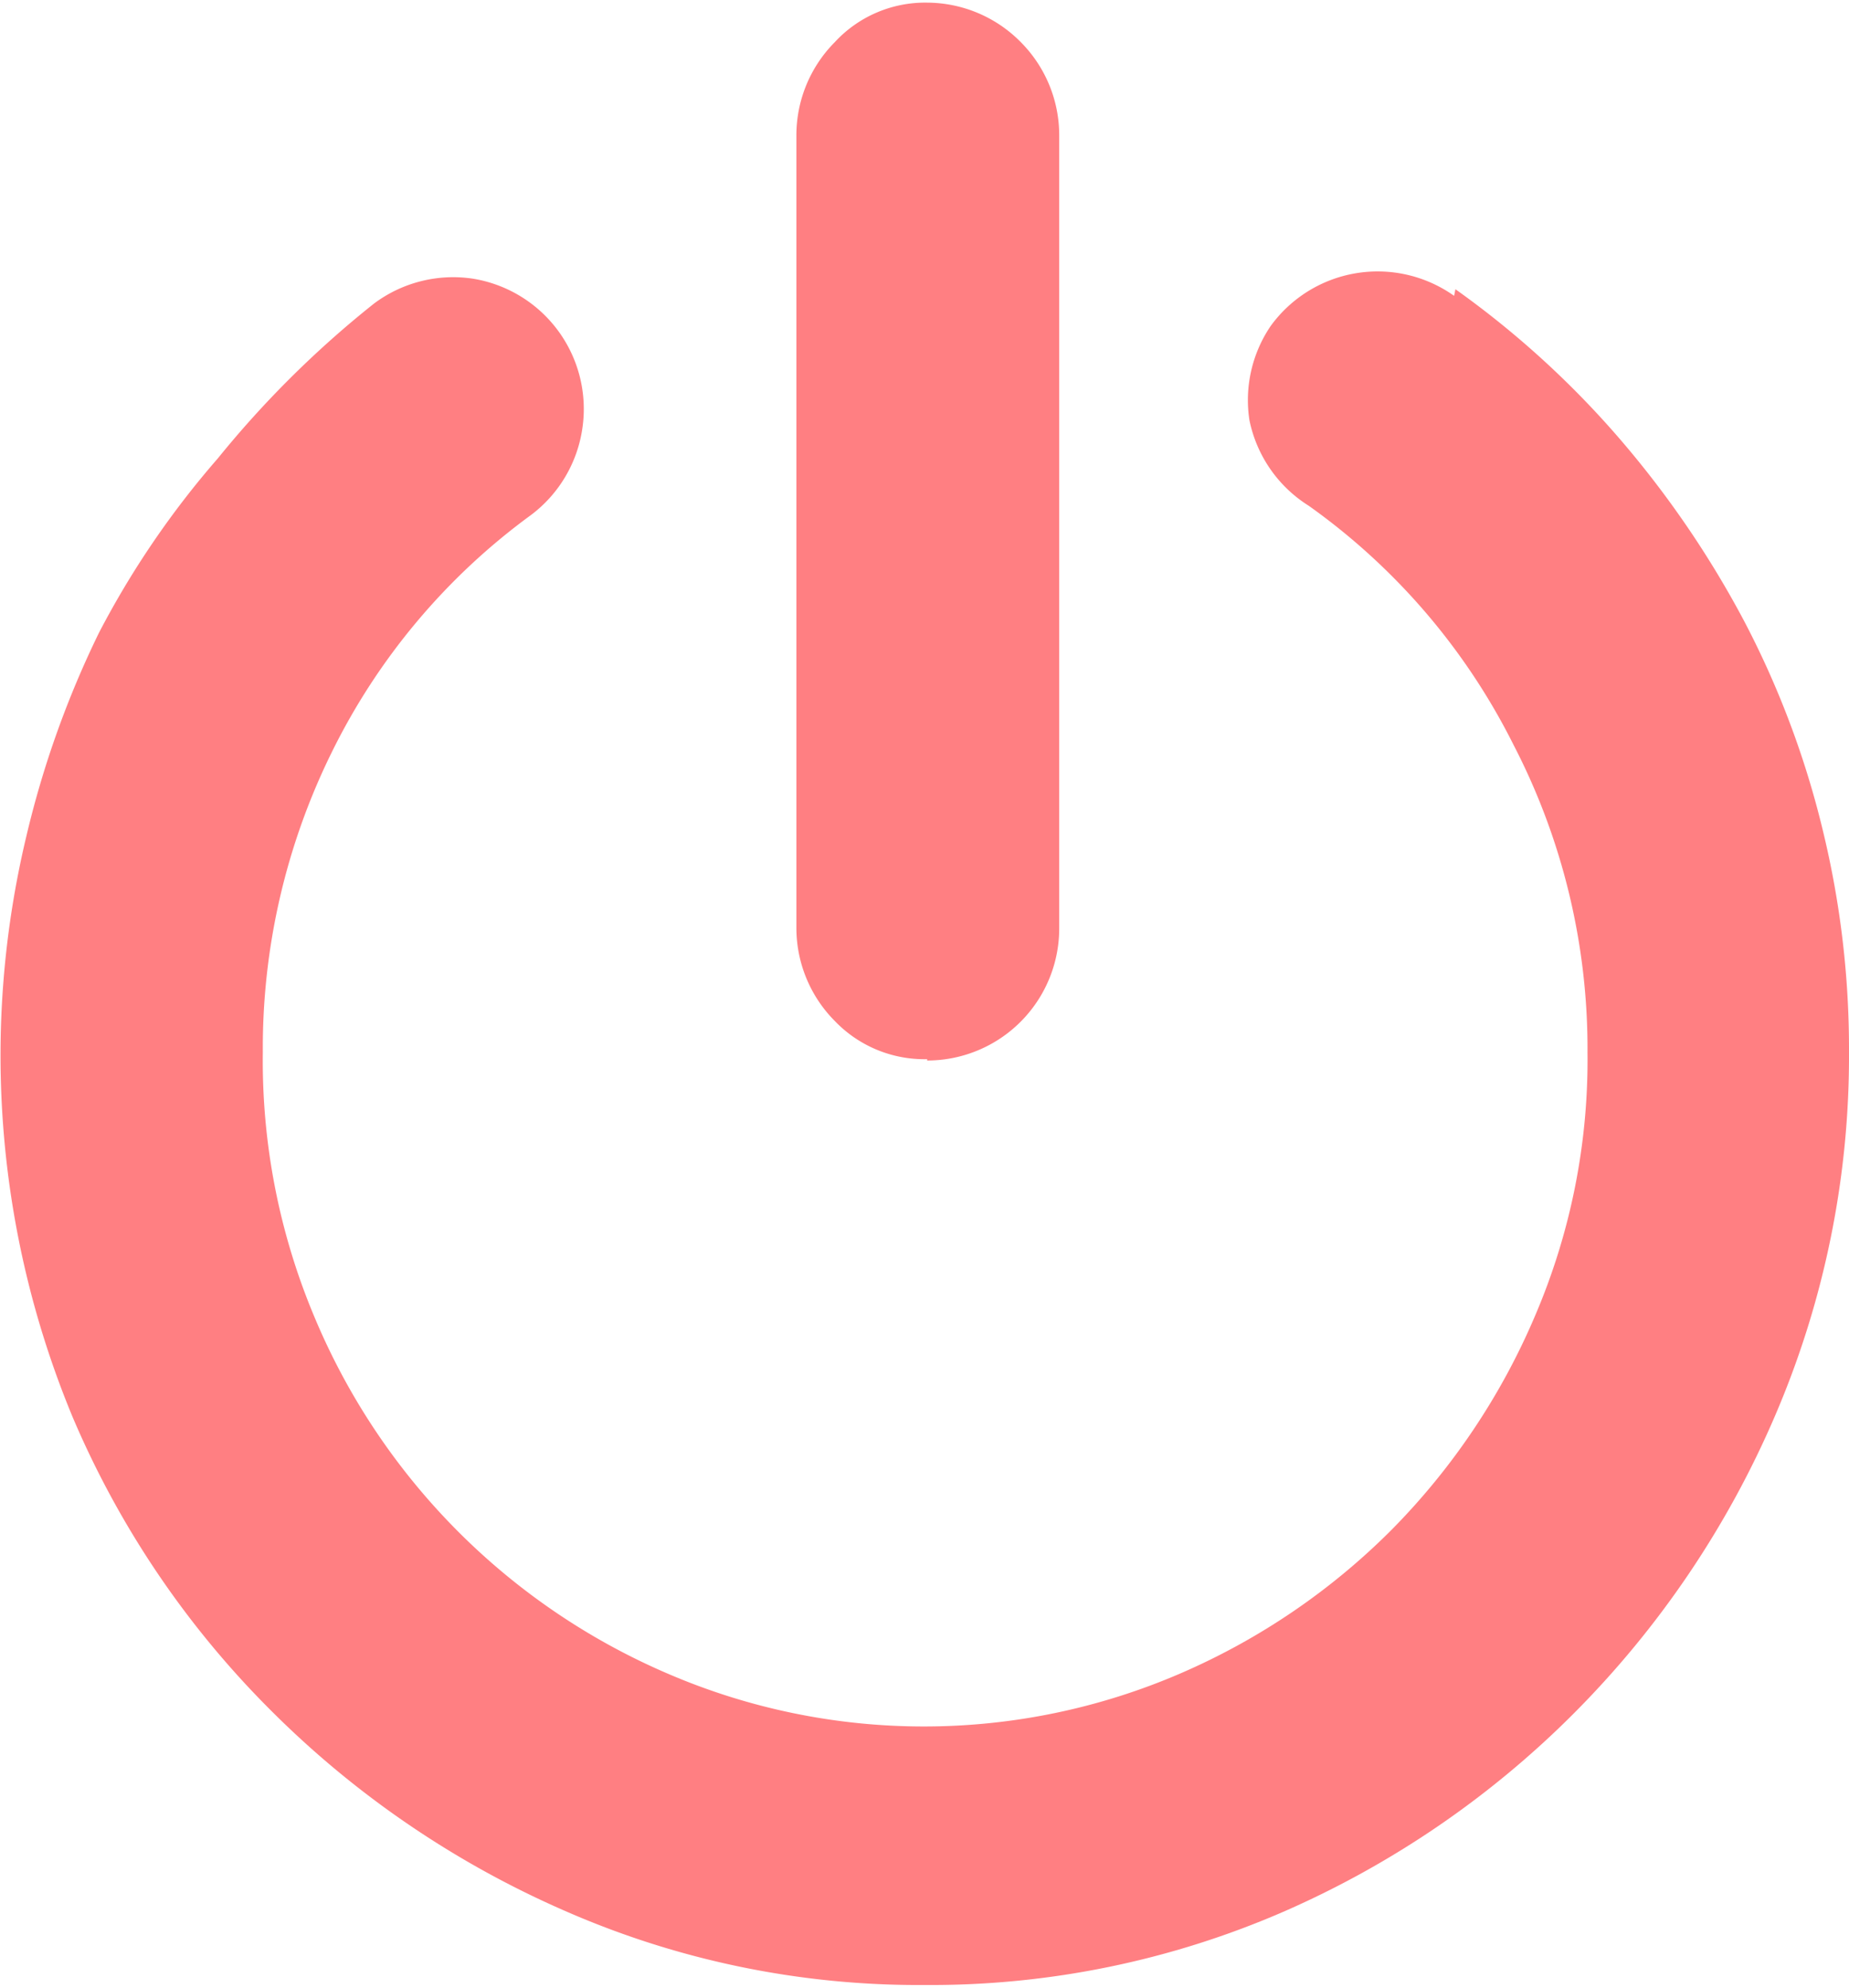 <svg id="图层_1" data-name="图层 1" xmlns="http://www.w3.org/2000/svg" viewBox="0 0 14 15.05"><defs><style>.cls-1{fill:#ff7f82;}</style></defs><title>table_icon_close_default</title><path class="cls-1" d="M10.11-.28A7,7,0,0,1,11.36.86a7.49,7.49,0,0,1,.94,1.38,6.88,6.88,0,0,1,.59,1.57,7,7,0,0,1,.2,1.68,6.9,6.9,0,0,1-.56,2.76A7.22,7.22,0,0,1,11,10.51,7.14,7.14,0,0,1,8.82,12a6.7,6.7,0,0,1-2.73.56A6.66,6.66,0,0,1,3.37,12a7.23,7.23,0,0,1-2.23-1.52A7,7,0,0,1-.36,8.26a7.14,7.14,0,0,1-.35-4.4A7.34,7.34,0,0,1-.16,2.32,6.76,6.76,0,0,1,.74,1,7.64,7.64,0,0,1,1.92-.17,1,1,0,0,1,2.67-.36a1,1,0,0,1,.65.4A1,1,0,0,1,3.5.77a1,1,0,0,1-.39.66A4.9,4.9,0,0,0,1.6,3.23,5.06,5.06,0,0,0,1.08,5.5a5,5,0,0,0,.39,2,5.06,5.06,0,0,0,2.67,2.7,4.9,4.9,0,0,0,3.89,0,5.13,5.13,0,0,0,1.6-1.09,5.19,5.19,0,0,0,1.08-1.61,4.92,4.92,0,0,0,.4-2,5,5,0,0,0-.56-2.33A4.92,4.92,0,0,0,9,1.36,1,1,0,0,1,8.55.71,1,1,0,0,1,8.71,0a1,1,0,0,1,.64-0.4,1,1,0,0,1,.75.17h0Zm-4,5.83a0.94,0.94,0,0,1-.7-0.29,1,1,0,0,1-.29-0.7v-6a1,1,0,0,1,.29-0.71,0.93,0.93,0,0,1,.7-0.3,1,1,0,0,1,.71.3,1,1,0,0,1,.29.71v6a1,1,0,0,1-1,1h0Z" transform="translate(0.91 2.47)"/></svg>